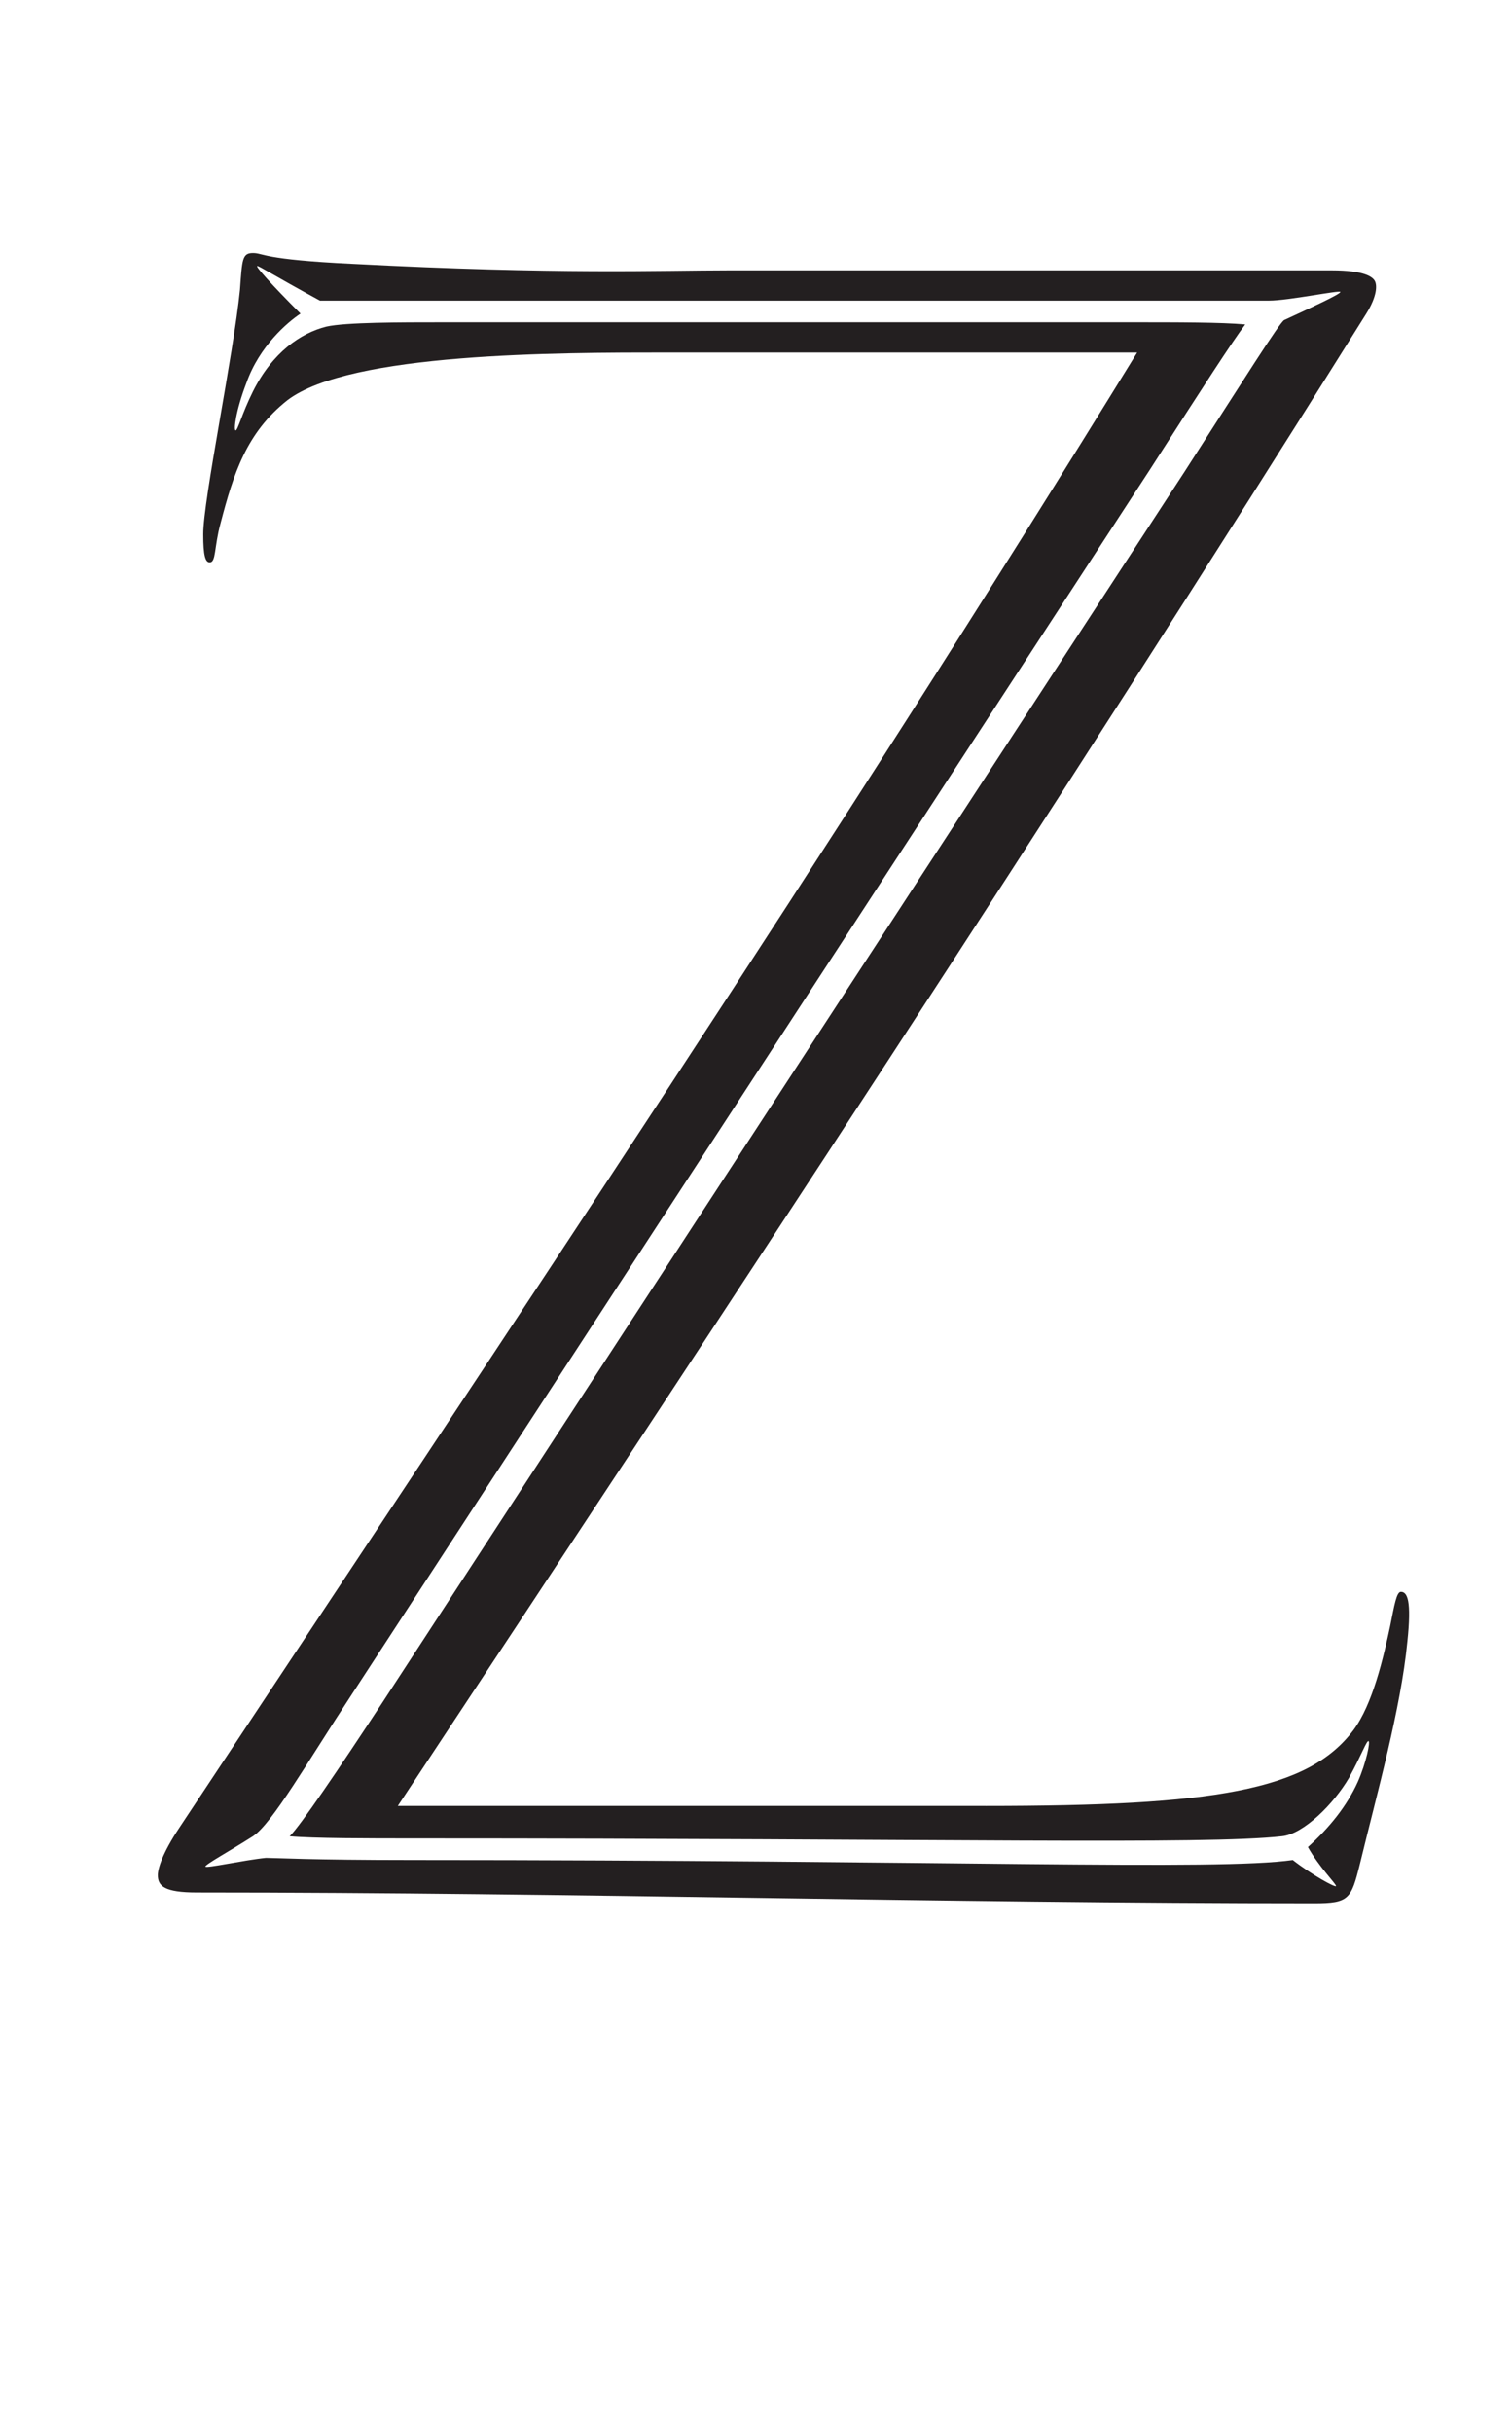<?xml version="1.0" encoding="UTF-8"?>
<svg id="Layer_2" data-name="Layer 2" xmlns="http://www.w3.org/2000/svg" viewBox="0 0 34.97 56.25">
  <defs>
    <style>
      .cls-1 {
        fill: #231f20;
        stroke-width: 0px;
      }
    </style>
  </defs>
  <g id="petit_Z">
    <path class="cls-1" d="M22.8,41.75c5.25,0,7.45-.35,8.5-1.75.45-.6.7-1.7.85-2.4.1-.5.15-.8.25-.8.15,0,.25.2.15,1.15-.15,1.55-.7,3.5-1.1,5.15-.2.8-.25.9-1.05.9-8.7,0-17.1-.25-25.85-.25-.75,0-.9-.15-.9-.4,0-.15.1-.5.5-1.1,7.65-11.55,15.2-22.8,22.15-34.1h-10.85c-2.55,0-7.35,0-8.8,1.1-.95.75-1.25,1.7-1.55,2.85-.15.55-.1.9-.25.9-.1,0-.15-.15-.15-.65,0-.8.7-4.15.85-5.65.05-.7.05-.85.3-.85s.2.15,2.3.25c4.75.25,7.15.15,8.7.15h13.95c.75,0,.95.15,1,.25.05.1.05.35-.2.75-7.2,11.5-14.8,23-22.4,34.5h13.6ZM27.4,10.9c1.35-2.1,2.2-3.45,2.3-3.5.65-.3,1.3-.6,1.3-.65s-1.2.2-1.65.2H7.4c-1.1-.6-1.4-.8-1.45-.8s.3.4,1,1.1c-.3.2-.95.75-1.25,1.6-.25.65-.3,1.1-.25,1.1s.15-.4.4-.9c.45-.9,1.1-1.35,1.7-1.5.45-.1,1.7-.1,2.7-.1h15.9c1.1,0,2.1,0,2.65.05-.3.4-.95,1.4-2.2,3.35l-18.45,28.3c-1.05,1.6-1.85,3-2.3,3.3-.55.35-1.1.65-1.1.7s.9-.15,1.4-.2c.2,0,1,.05,3.4.05,12.4,0,18.6.25,20.35,0,.45.35,1,.65,1,.6s-.4-.45-.65-.9c.5-.45.9-.95,1.15-1.5.2-.45.3-.95.25-.95s-.15.3-.45.85c-.35.6-1.05,1.3-1.55,1.35-1.8.2-7.7.05-20.05.05-1.1,0-2.35,0-2.9-.05.25-.25,1.1-1.5,2.15-3.1L27.4,10.9Z"/>
  </g>
</svg>